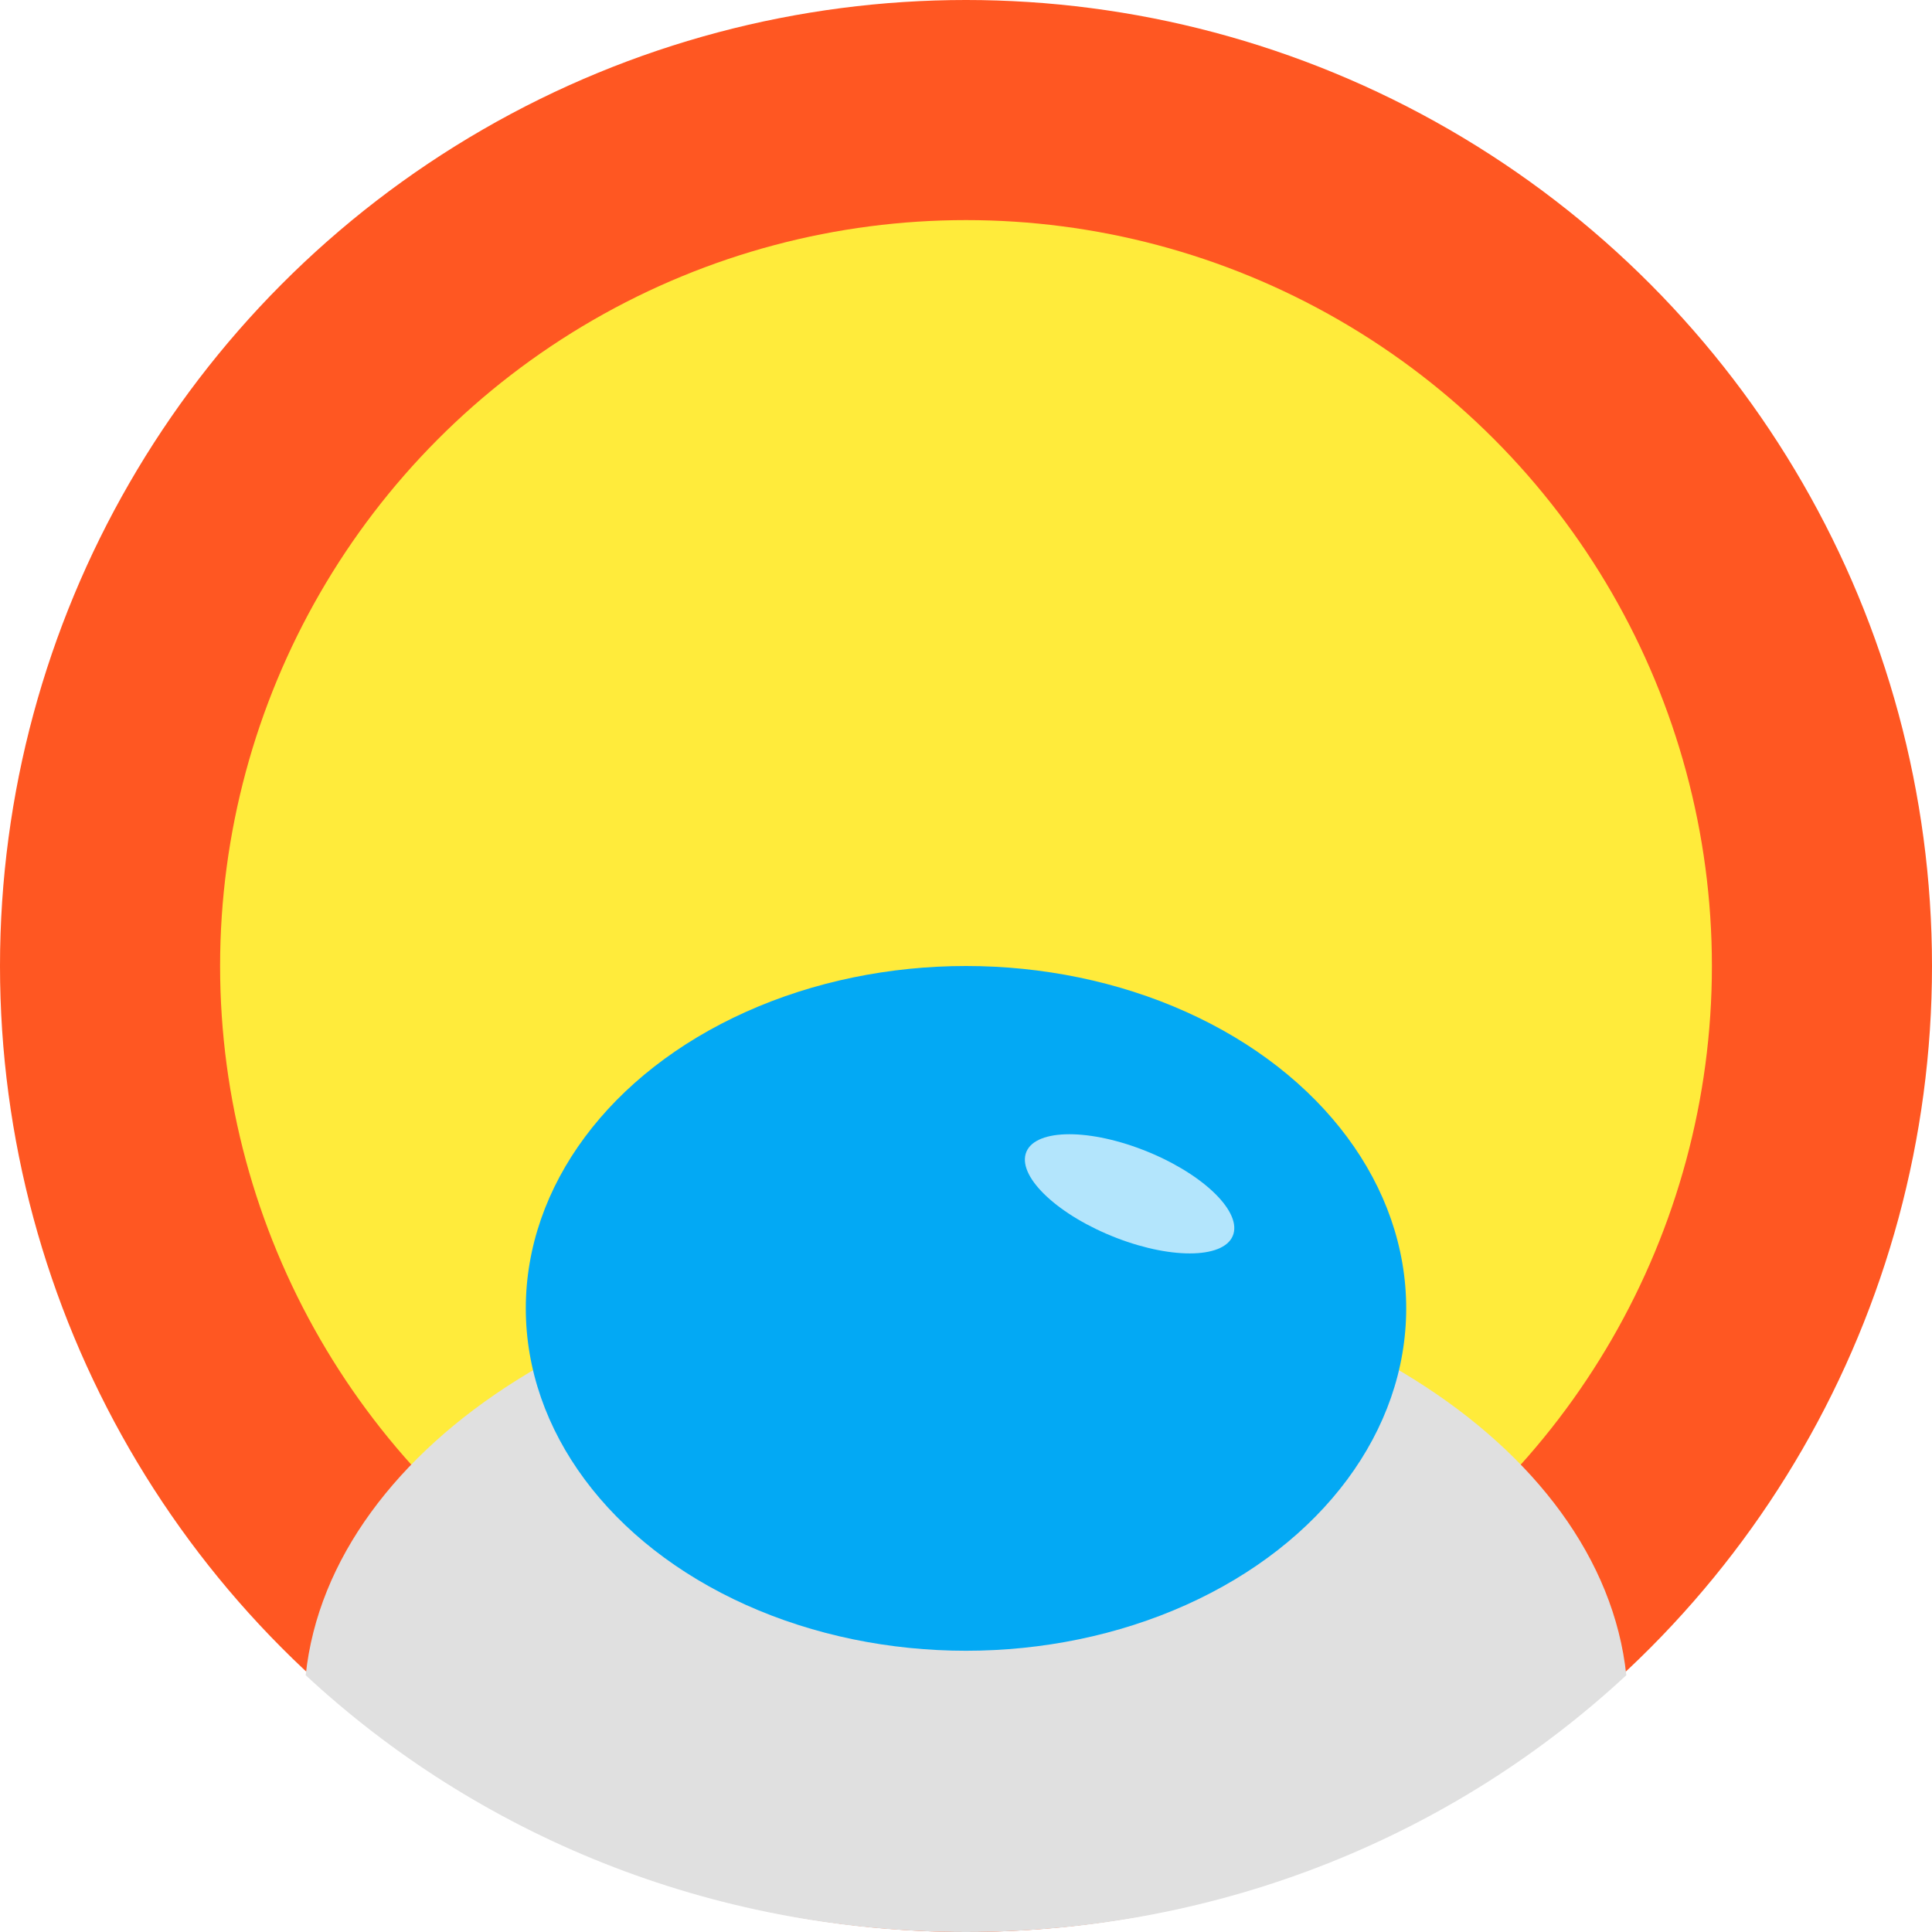 <?xml version="1.0" encoding="UTF-8"?>
<!DOCTYPE svg PUBLIC "-//W3C//DTD SVG 1.1//EN" "http://www.w3.org/Graphics/SVG/1.1/DTD/svg11.dtd">
<!-- Creator: CorelDRAW X8 -->
<svg xmlns="http://www.w3.org/2000/svg" xml:space="preserve" width="158px" height="158px" version="1.1" style="shape-rendering:geometricPrecision; text-rendering:geometricPrecision; image-rendering:optimizeQuality; fill-rule:evenodd; clip-rule:evenodd"
viewBox="0 0 158 158"
 xmlns:xlink="http://www.w3.org/1999/xlink">
 <defs>
  <style type="text/css">
   <![CDATA[
    .fil3 {fill:#03A9F4}
    .fil4 {fill:#B3E5FC}
    .fil2 {fill:#E0E0E0}
    .fil0 {fill:#FF5722}
    .fil1 {fill:#FFEB3B}
   ]]>
  </style>
 </defs>
 <g id="Layer_x0020_1">
  <g id="_1804097790592">
   <circle class="fil0" cx="79" cy="79" r="79"/>
   <circle class="fil1" cx="79" cy="79" r="61"/>
   <path class="fil2" d="M79 103c28,0 52,15 54,34 -14,13 -33,21 -54,21 -21,0 -40,-8 -54,-21 2,-19 26,-34 54,-34z"/>
   <g>
    <ellipse class="fil3" cx="79" cy="107" rx="36" ry="28"/>
    <ellipse class="fil4" transform="matrix(0.236 0.091 -0.133 0.451 92.378 97.632)" rx="36" ry="8"/>
   </g>
  </g>
 </g>
</svg>
